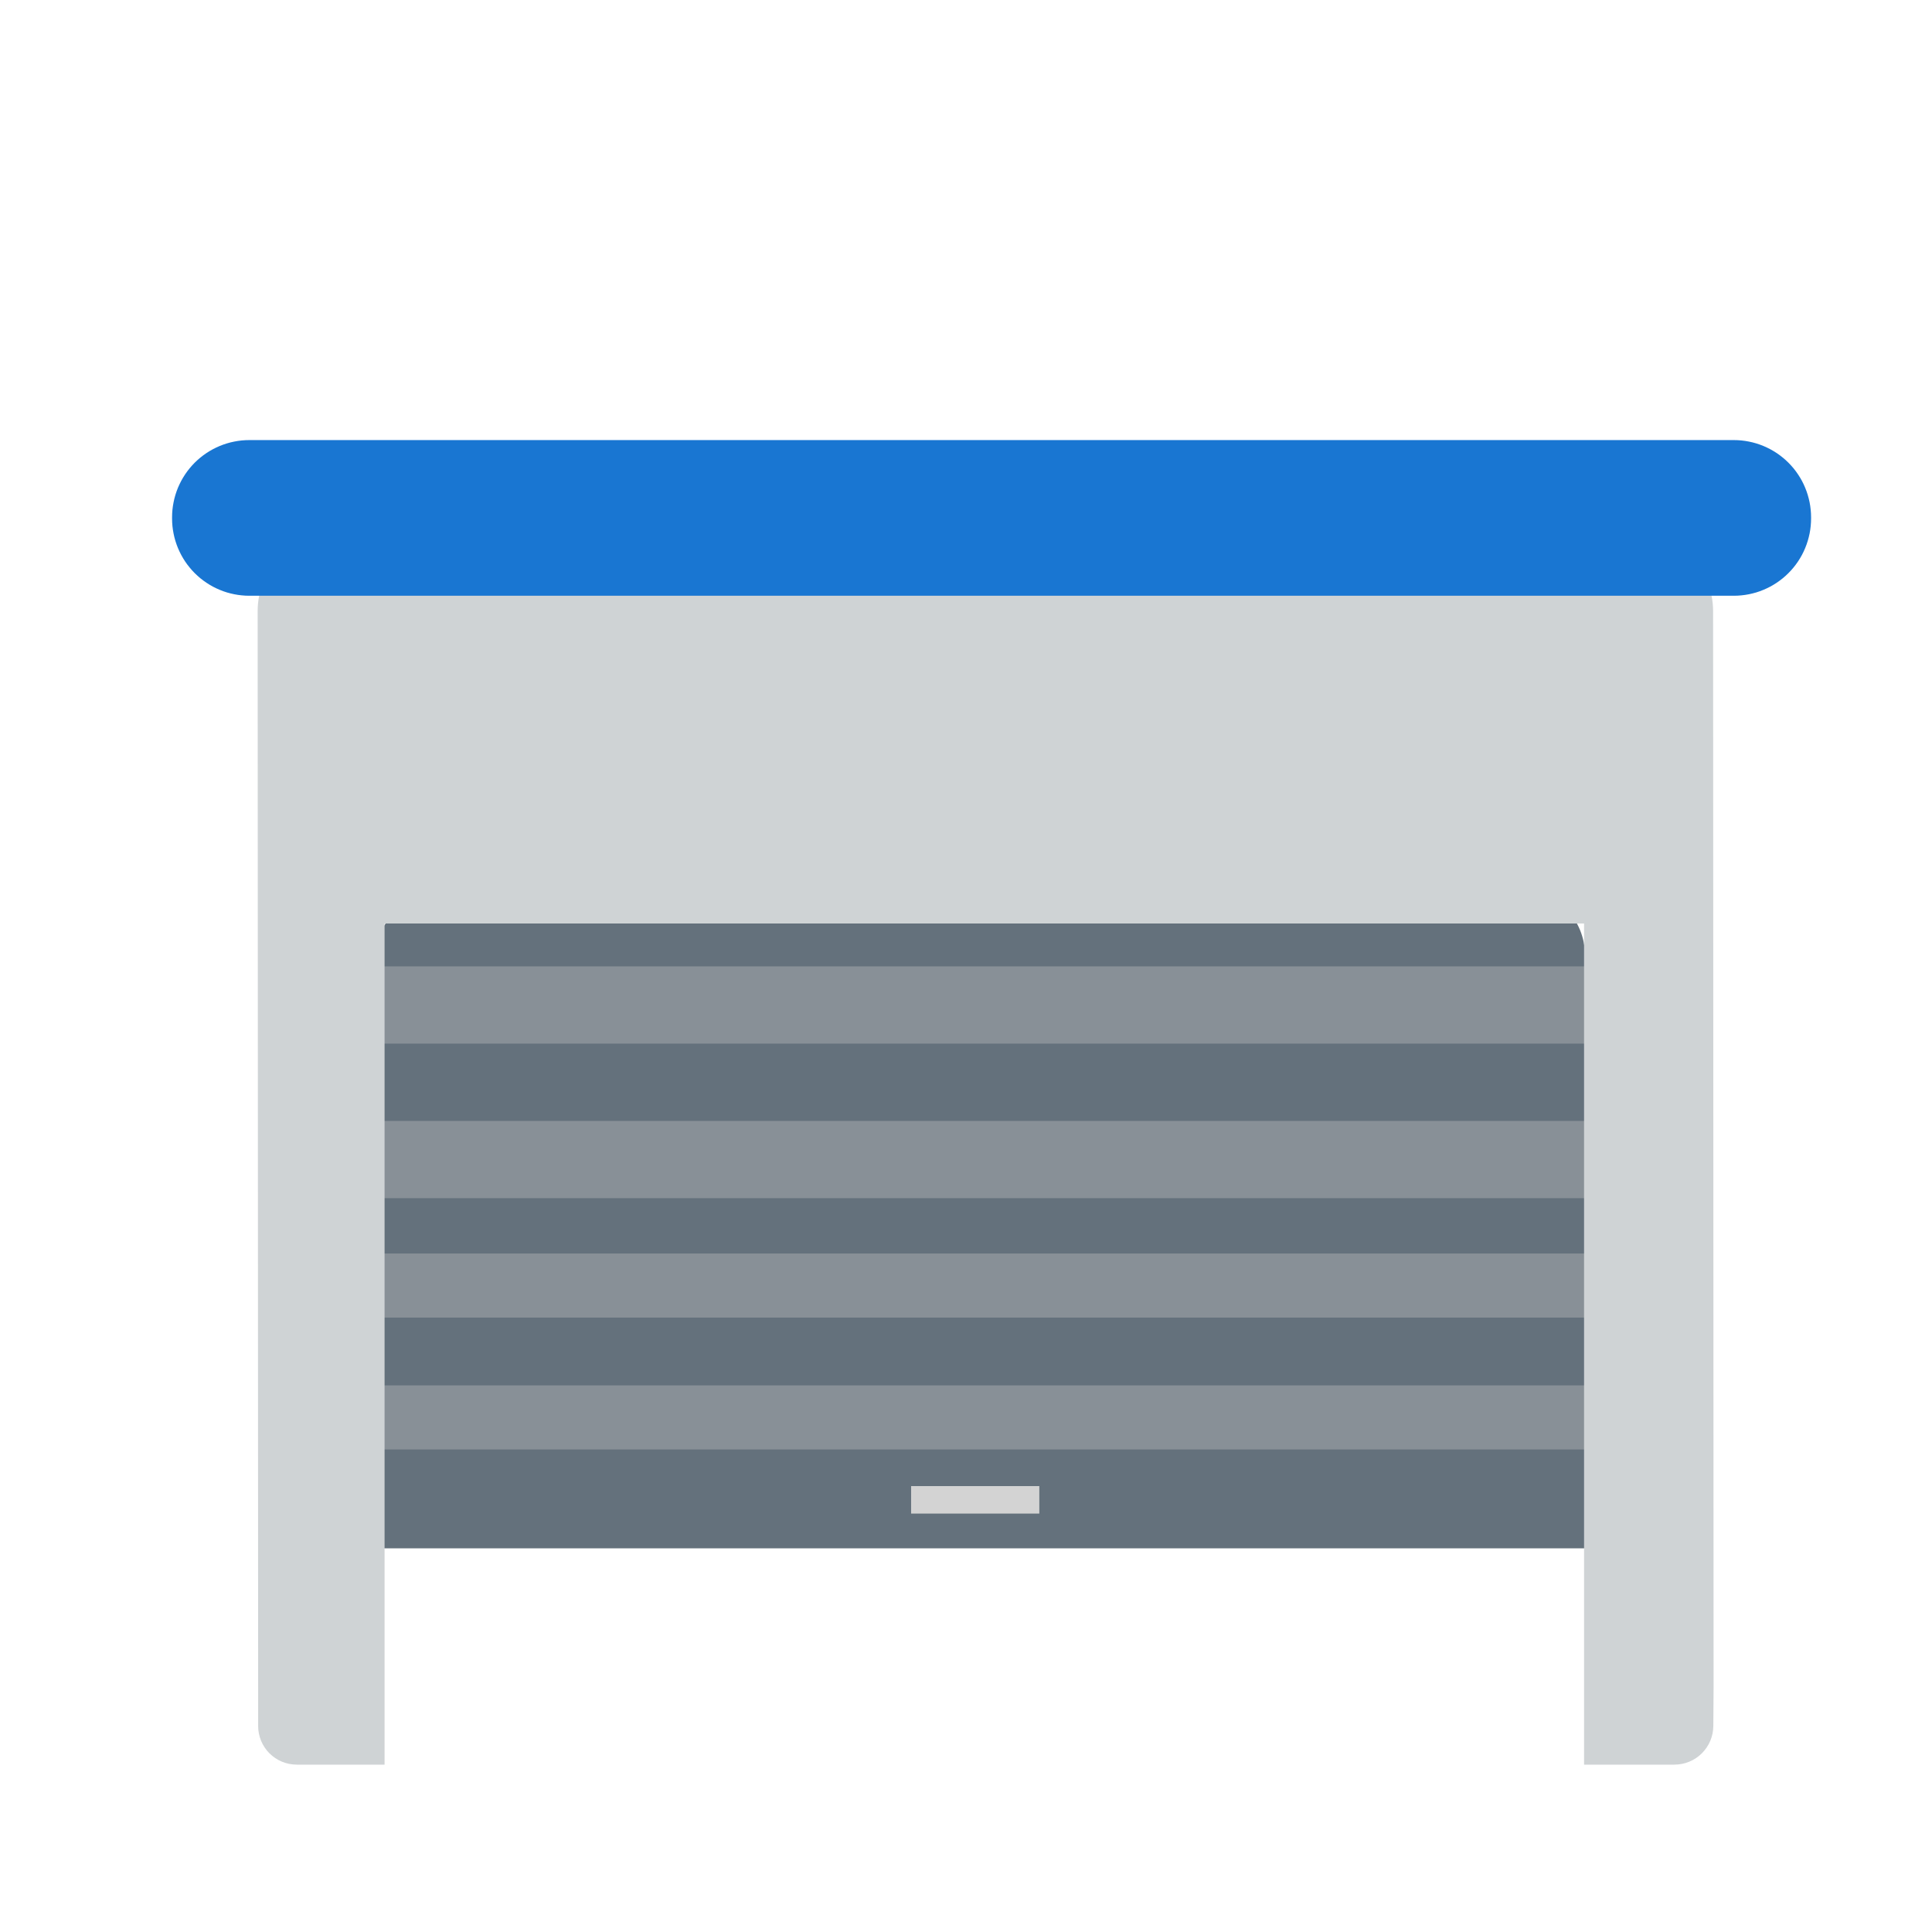 <?xml version="1.0" encoding="utf-8"?>
<svg width="75px" height="75px" viewBox="0 0 75 75" version="1.1" xmlns:xlink="http://www.w3.org/1999/xlink" xmlns="http://www.w3.org/2000/svg">
  <g id="Group-6-Copy-2" transform="matrix(1 -3.254292E-09 3.254292E-09 1 0 0)">
    <path d="M0 0L75 -2.68225e-06L75 75L2.68225e-06 75L0 0Z" id="Rectangle" fill="none" fill-rule="evenodd" stroke="none" />
    <g id="Group-5" transform="matrix(1 -3.5763353E-08 3.5763353E-08 1 6.68 17.084)">
      <path d="M54.85 43.022L54.85 19.997Q54.85 19.745 54.8 19.497Q54.751 19.249 54.655 19.016Q54.558 18.782 54.418 18.572Q54.278 18.362 54.1 18.183L54.099 18.182Q53.921 18.003 53.711 17.863Q53.502 17.722 53.268 17.625Q53.035 17.528 52.788 17.479Q52.54 17.43 52.287 17.43L10.852 17.43Q10.61 17.43 10.37 17.469Q10.131 17.508 9.901 17.584Q9.671 17.661 9.457 17.774Q9.242 17.887 9.049 18.033L8.849 18.183Q8.616 18.358 8.43 18.582Q8.243 18.806 8.113 19.067Q7.983 19.328 7.916 19.611Q7.85 19.895 7.85 20.186L7.85 43.022L24.85 43.022L30.125 43.022L38.35 43.022L54.85 43.022Z" id="New-shape-3" fill="#64717C" fill-rule="evenodd" stroke="none" />
      <path d="M28.689 40.606L33.666 40.606L33.666 41.673L28.689 41.673L28.689 40.606Z" id="Rectangle-2" fill="#D3D3D3" fill-rule="evenodd" stroke="none" />
      <path d="M7.85 20.43L54.85 20.43L54.85 23.43L7.85 23.43L7.85 20.43Z" id="New-shape-4" fill="#889097" fill-rule="evenodd" stroke="none" />
      <path d="M7.85 26.43L54.85 26.43L54.85 29.43L7.85 29.43L7.85 26.43Z" id="New-shape-4-Copy" fill="#889097" fill-rule="evenodd" stroke="none" />
      <path d="M7.992 31.577L54.992 31.577L54.992 34.065L7.992 34.065L7.992 31.577Z" id="New-shape-4-Copy-2" fill="#889097" fill-rule="evenodd" stroke="none" />
      <path d="M7.85 36.696L54.85 36.696L54.85 39.184L7.85 39.184L7.85 36.696Z" id="New-shape-4-Copy-3" fill="#889097" fill-rule="evenodd" stroke="none" />
      <path d="M59.822 6.637L59.841 48.408Q59.841 48.419 59.841 48.43L59.831 49.92Q59.83 49.993 59.822 50.067Q59.815 50.14 59.8 50.213Q59.785 50.285 59.763 50.355Q59.741 50.426 59.713 50.494Q59.684 50.562 59.649 50.627Q59.614 50.692 59.573 50.753Q59.531 50.815 59.484 50.871Q59.437 50.928 59.385 50.98Q59.332 51.032 59.275 51.079Q59.218 51.126 59.157 51.166Q59.095 51.207 59.03 51.242Q58.965 51.277 58.896 51.305Q58.828 51.333 58.758 51.354Q58.687 51.376 58.614 51.39Q58.542 51.404 58.468 51.411Q58.395 51.419 58.321 51.419L54.813 51.419L54.813 18.766L8.249 18.766L8.249 51.419L4.84 51.419Q4.766 51.419 4.693 51.411Q4.62 51.404 4.548 51.39Q4.475 51.376 4.405 51.354Q4.335 51.333 4.266 51.305Q4.198 51.276 4.133 51.242Q4.069 51.207 4.007 51.166Q3.946 51.125 3.889 51.078Q3.832 51.032 3.78 50.98Q3.728 50.928 3.681 50.871Q3.635 50.814 3.594 50.752Q3.553 50.691 3.518 50.626Q3.483 50.561 3.455 50.493Q3.427 50.425 3.406 50.355Q3.384 50.284 3.37 50.212Q3.355 50.14 3.348 50.067Q3.341 49.993 3.341 49.92L3.341 48.419L3.322 6.64Q3.322 6.493 3.336 6.346Q3.35 6.199 3.379 6.055Q3.408 5.91 3.45 5.769Q3.493 5.628 3.55 5.492Q3.606 5.356 3.675 5.226Q3.745 5.096 3.827 4.973Q3.908 4.851 4.002 4.737Q4.095 4.623 4.2 4.519Q4.304 4.414 4.418 4.321Q4.532 4.227 4.654 4.145Q4.777 4.064 4.907 3.994Q5.037 3.925 5.173 3.868Q5.309 3.812 5.45 3.769Q5.591 3.726 5.735 3.697Q5.88 3.669 6.027 3.654Q6.173 3.64 6.321 3.64L30.82 3.64L56.823 3.64Q56.97 3.64 57.117 3.654Q57.263 3.669 57.408 3.697Q57.552 3.726 57.693 3.769Q57.834 3.812 57.97 3.868Q58.106 3.924 58.236 3.994Q58.366 4.063 58.488 4.145Q58.611 4.227 58.725 4.32Q58.839 4.414 58.943 4.518Q59.047 4.622 59.14 4.736Q59.234 4.849 59.316 4.972Q59.398 5.094 59.467 5.224Q59.536 5.354 59.593 5.49Q59.649 5.626 59.692 5.767Q59.735 5.908 59.764 6.053Q59.793 6.197 59.807 6.344Q59.822 6.49 59.822 6.637L59.822 6.637Z" id="New-shape-2" fill="#CFD3D5" fill-rule="evenodd" stroke="none" />
      <path d="M2.999 1.13385e-07L60.627 2.29215e-06Q60.774 2.29772e-06 60.92 0.014Q61.067 0.029 61.212 0.058Q61.356 0.086 61.497 0.129Q61.638 0.172 61.774 0.228Q61.91 0.285 62.04 0.354Q62.17 0.424 62.293 0.505Q62.415 0.587 62.529 0.681Q62.643 0.774 62.747 0.878Q62.851 0.983 62.945 1.096Q63.038 1.21 63.12 1.333Q63.202 1.455 63.272 1.585Q63.341 1.715 63.397 1.851Q63.454 1.987 63.496 2.128Q63.539 2.269 63.568 2.414Q63.597 2.558 63.611 2.705Q63.626 2.852 63.626 2.999L63.626 3.044Q63.626 3.191 63.611 3.338Q63.597 3.484 63.568 3.629Q63.539 3.773 63.496 3.914Q63.454 4.055 63.397 4.191Q63.341 4.327 63.272 4.457Q63.202 4.587 63.12 4.71Q63.038 4.832 62.945 4.946Q62.851 5.06 62.747 5.164Q62.643 5.268 62.529 5.362Q62.415 5.455 62.293 5.537Q62.17 5.619 62.04 5.689Q61.91 5.758 61.774 5.814Q61.638 5.871 61.497 5.914Q61.356 5.956 61.212 5.985Q61.067 6.014 60.92 6.028Q60.774 6.043 60.627 6.043L2.999 6.043Q2.852 6.043 2.705 6.028Q2.558 6.014 2.414 5.985Q2.269 5.956 2.128 5.914Q1.987 5.871 1.851 5.814Q1.715 5.758 1.585 5.689Q1.455 5.619 1.333 5.537Q1.21 5.455 1.096 5.362Q0.983 5.268 0.878 5.164Q0.774 5.06 0.681 4.946Q0.587 4.832 0.505 4.71Q0.424 4.587 0.354 4.457Q0.285 4.327 0.228 4.191Q0.172 4.055 0.129 3.914Q0.086 3.773 0.058 3.629Q0.029 3.484 0.014 3.338Q-1.20644e-07 3.191 -1.15073e-07 3.044L-1.13385e-07 2.999Q-1.07815e-07 2.852 0.014 2.705Q0.029 2.558 0.058 2.414Q0.086 2.269 0.129 2.128Q0.172 1.987 0.228 1.851Q0.285 1.715 0.354 1.585Q0.424 1.455 0.505 1.333Q0.587 1.21 0.681 1.096Q0.774 0.983 0.878 0.878Q0.983 0.774 1.096 0.681Q1.21 0.587 1.333 0.505Q1.455 0.424 1.585 0.354Q1.715 0.285 1.851 0.228Q1.987 0.172 2.128 0.129Q2.269 0.086 2.414 0.058Q2.558 0.029 2.705 0.014Q2.852 1.07815e-07 2.999 1.13385e-07Z" id="Rectangle" fill="#1976D2" fill-rule="evenodd" stroke="none" />
    </g>
  </g>
</svg>